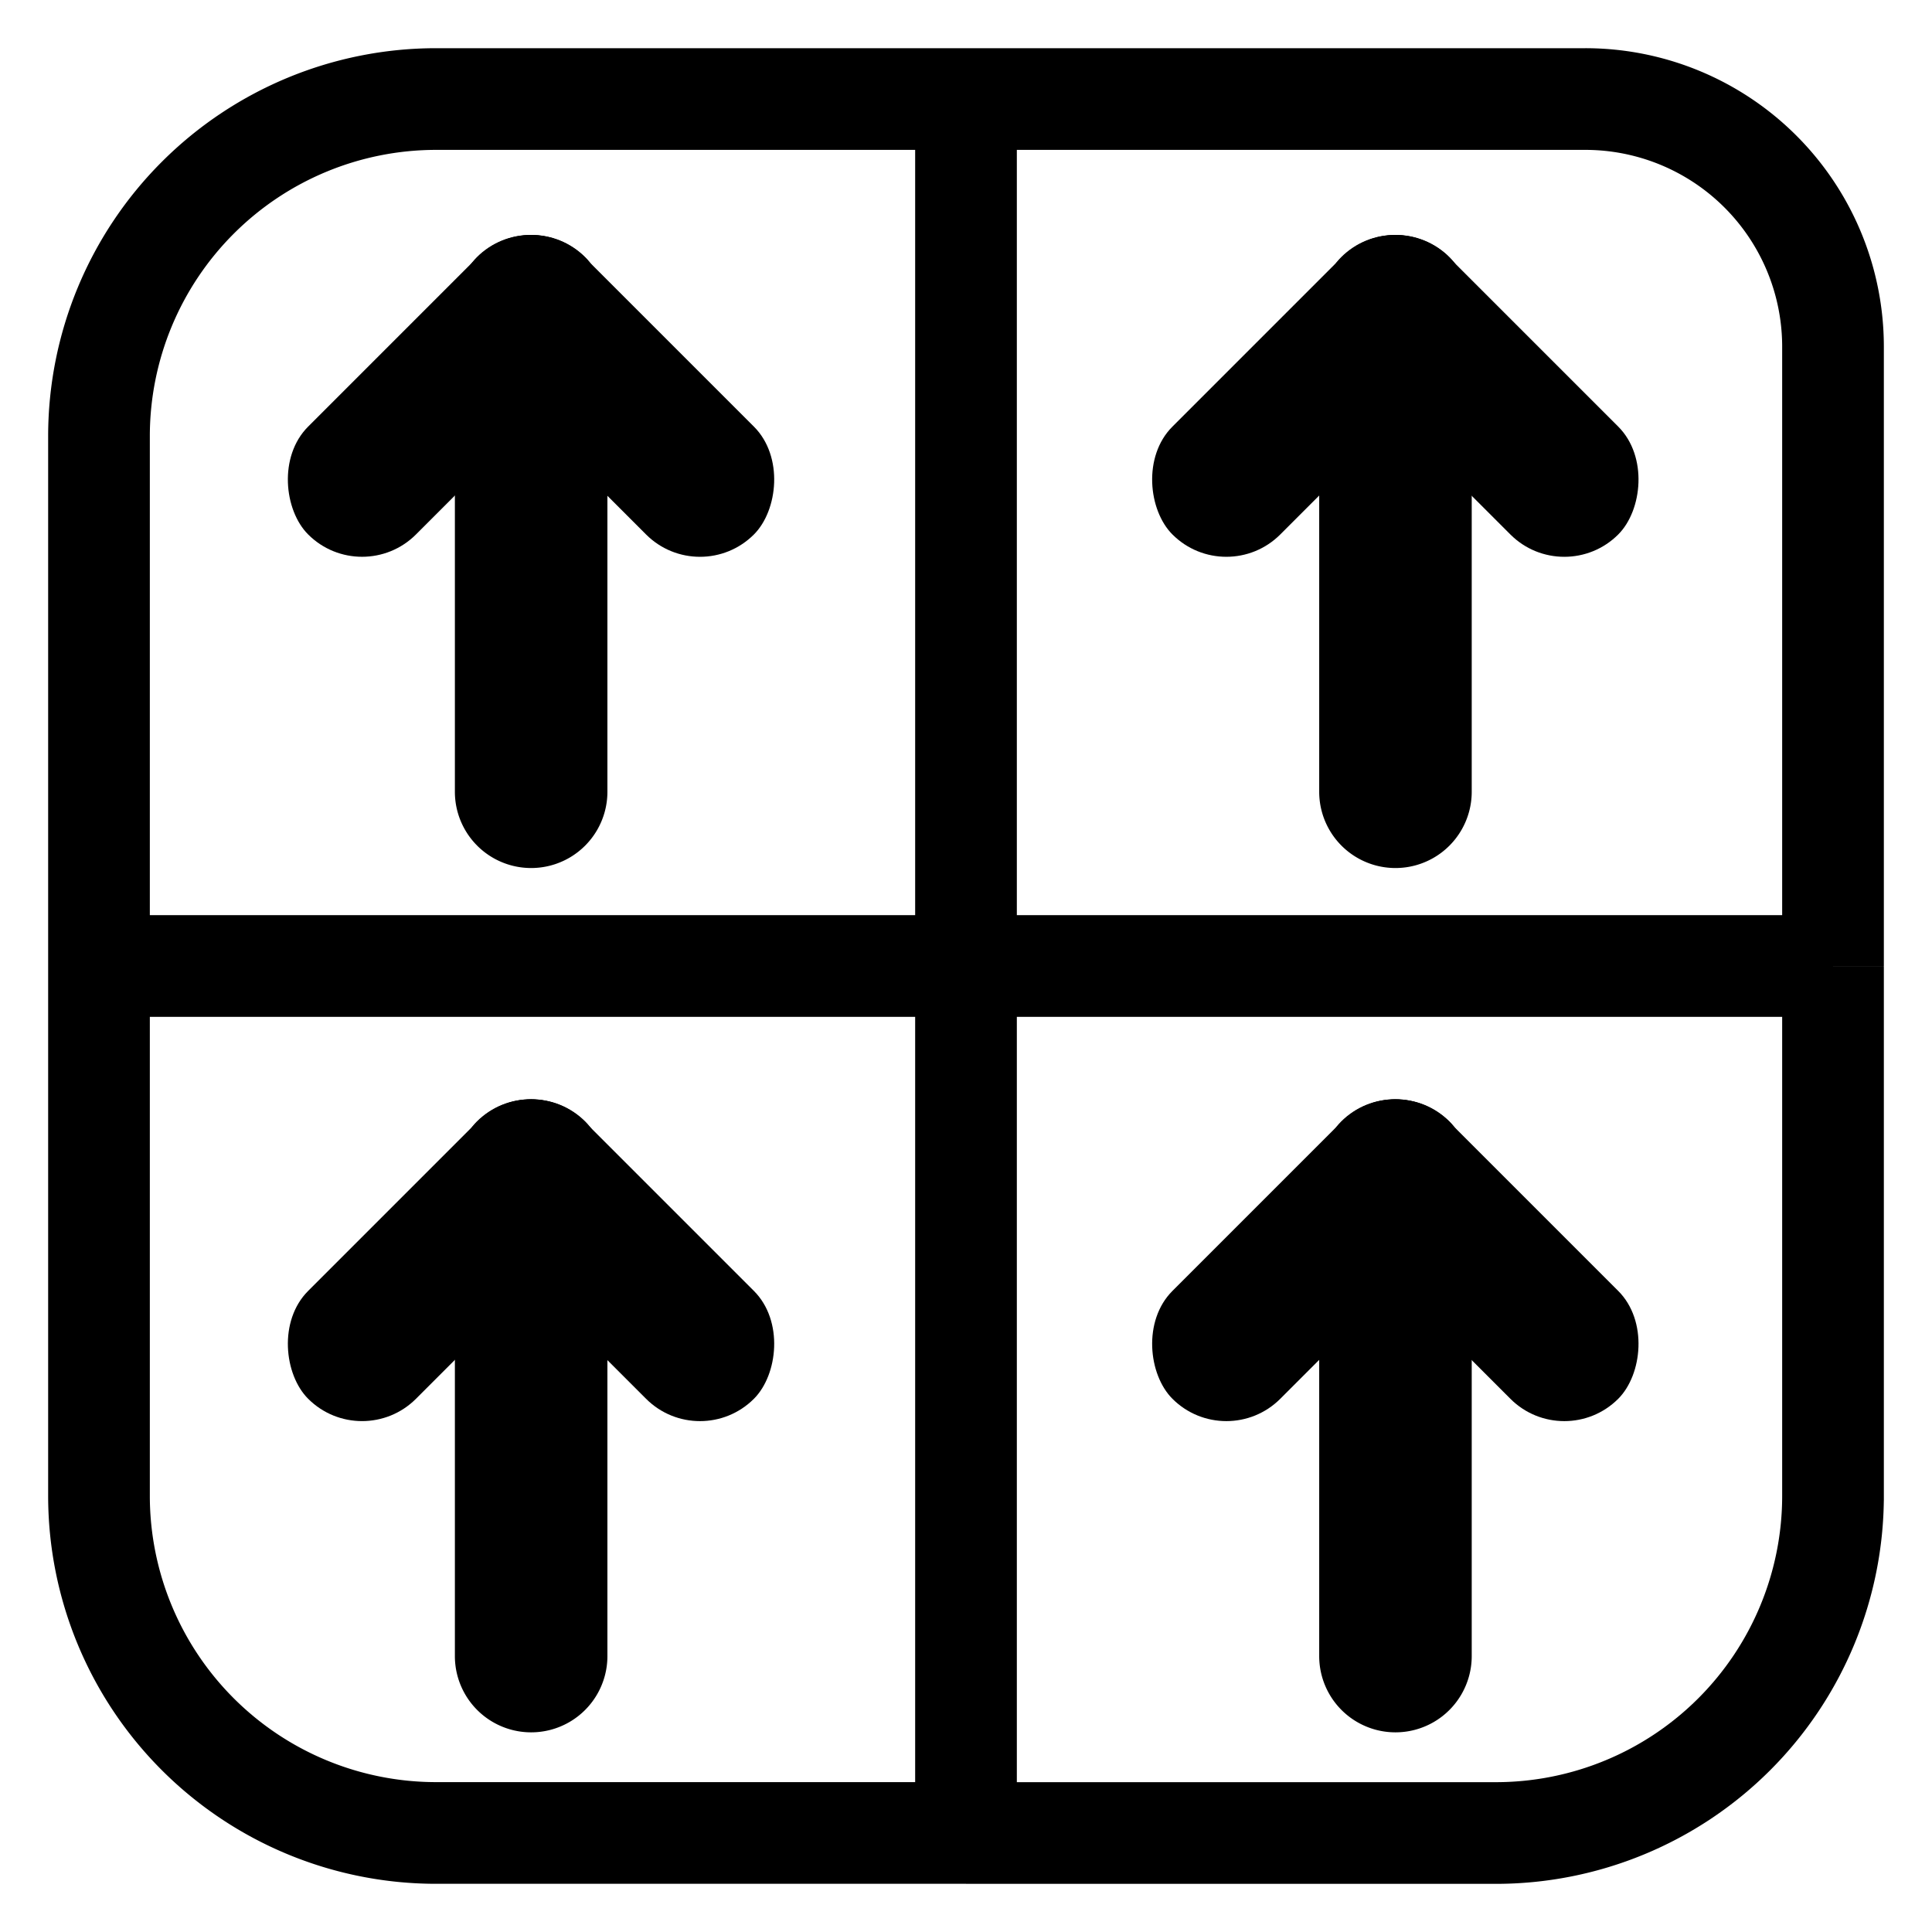 <svg viewBox="0 0 38 38" fill="none" xmlns="http://www.w3.org/2000/svg">
  <path d="M36.053 29.421v.094m0-.094a6.632 6.632 0 01-6.632 6.632H19m17.053-6.632v-10.42M19 36.052H8.579a6.632 6.632 0 01-6.632-6.632V19M19 36.052V1.948m0 0H8.579a6.632 6.632 0 00-6.632 6.631V19M19 1.948h12.18a4.872 4.872 0 014.873 4.872V19M1.947 19h34.105" stroke="currentColor" stroke-width="2"/>
  <path d="M10.447 21.626a1.5 1.5 0 00-1.5 1.5v9.447a1.5 1.5 0 103 0v-9.447a1.5 1.5 0 00-1.5-1.5z" fill="currentColor"/>
  <rect width="7.71" height="3" rx="1.5" transform="scale(1 -1) rotate(45 38.051 -5.69)" fill="currentColor"/>
  <rect x="13.768" y="28.573" width="7.71" height="3" rx="1.5" transform="rotate(-135 13.768 28.573)" fill="currentColor"/>
  <path d="M27.447 21.626a1.5 1.5 0 00-1.5 1.5v9.447a1.5 1.5 0 103 0v-9.447a1.5 1.5 0 00-1.5-1.5z" fill="currentColor"/>
  <rect width="7.71" height="3" rx="1.5" transform="scale(1 -1) rotate(45 46.551 14.83)" fill="currentColor"/>
  <rect x="30.768" y="28.573" width="7.71" height="3" rx="1.5" transform="rotate(-135 30.768 28.573)" fill="currentColor"/>
  <path d="M27.447 4.626a1.5 1.5 0 00-1.5 1.5v9.447a1.5 1.5 0 103 0V6.126a1.5 1.5 0 00-1.5-1.5z" fill="currentColor"/>
  <rect width="7.71" height="3" rx="1.5" transform="scale(1 -1) rotate(45 26.03 23.33)" fill="currentColor"/>
  <rect x="30.768" y="11.573" width="7.71" height="3" rx="1.5" transform="rotate(-135 30.768 11.573)" fill="currentColor"/>
  <path d="M10.447 4.626a1.5 1.5 0 00-1.5 1.5v9.447a1.5 1.5 0 103 0V6.126a1.5 1.5 0 00-1.5-1.5z" fill="currentColor"/>
  <rect width="7.71" height="3" rx="1.5" transform="scale(1 -1) rotate(45 17.53 2.81)" fill="currentColor"/>
  <rect x="13.768" y="11.573" width="7.71" height="3" rx="1.5" transform="rotate(-135 13.768 11.573)" fill="currentColor"/>
</svg>

